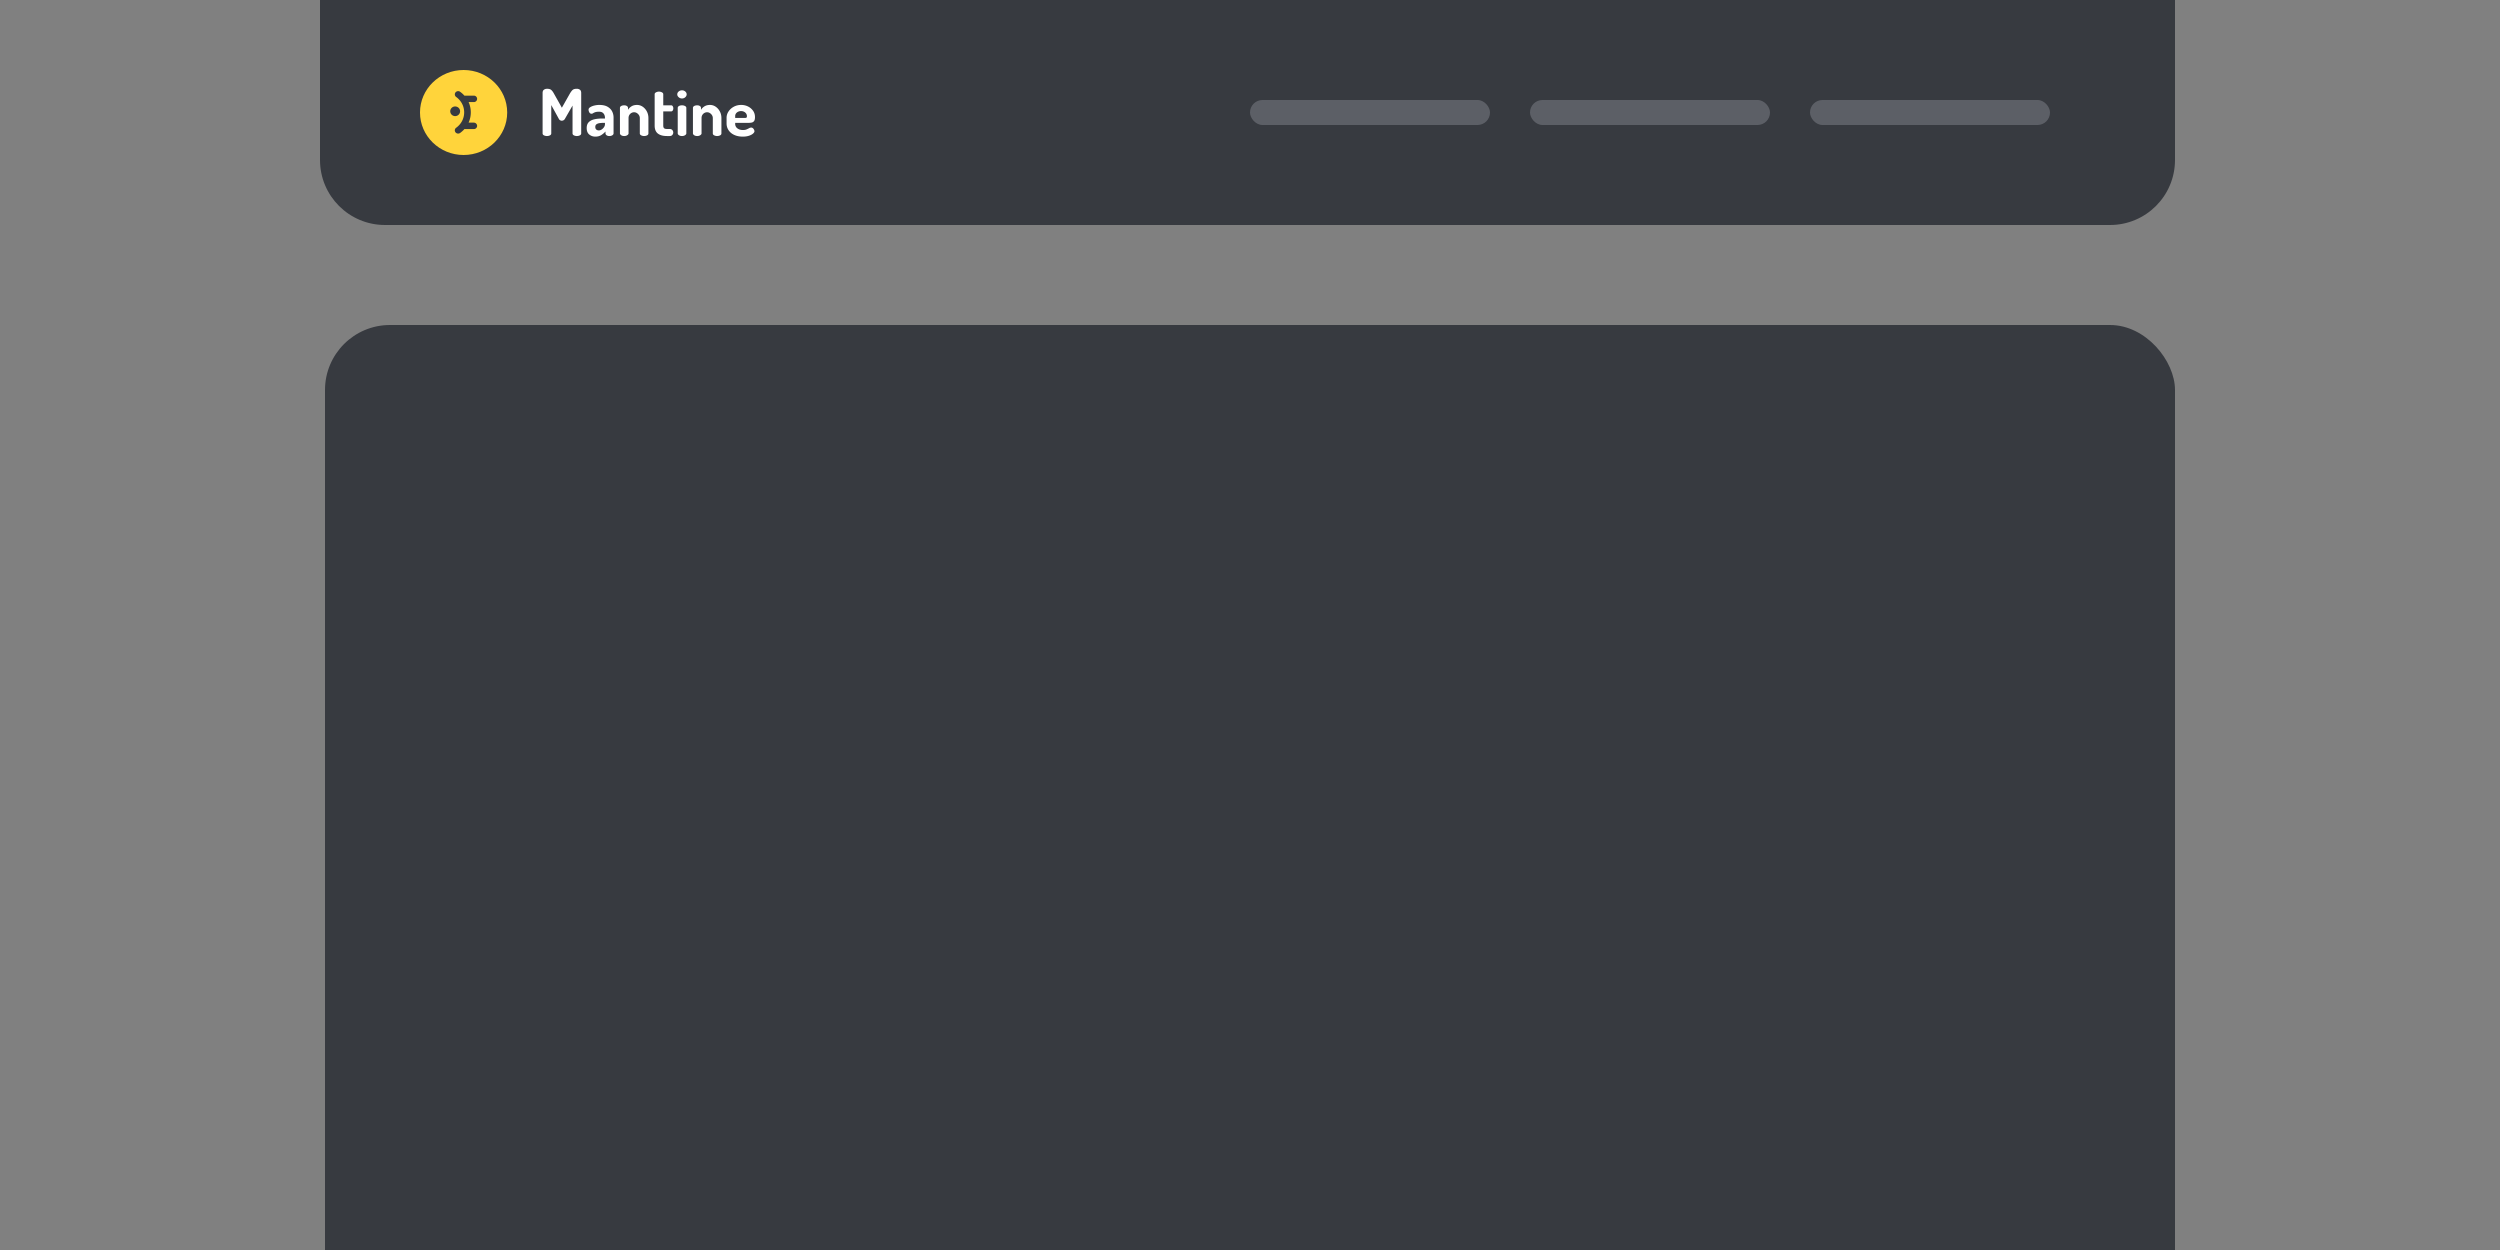 <svg xmlns="http://www.w3.org/2000/svg" fill="none" viewBox="0 0 500 250"><rect x="0" y="0" width="500" height="250" fill="#808080" stroke="none"/><g clip-path="url(#a)"><path fill="#373A40" d="M64 0h371v32c0 7.18-5.82 13-13 13H77c-7.18 0-13-5.82-13-13V0z"/><path fill="#FFD43B" d="M101.44 22.5c0-4.694-3.904-8.5-8.72-8.5-4.816 0-8.72 3.806-8.72 8.5s3.904 8.5 8.72 8.5c4.816 0 8.72-3.806 8.72-8.5z"/><path fill="#373A40" d="M91.096 18.49a.637.637 0 00.138.904c1.016.734 1.599 1.856 1.599 3.079s-.583 2.345-1.599 3.079a.63.63 0 00-.138.904.66.66 0 00.31.223.682.682 0 00.619-.09c.313-.226.599-.484.854-.77h1.881c.367 0 .664-.29.664-.647a.655.655 0 00-.664-.646h-1.038c.29-.648.44-1.347.438-2.053a4.993 4.993 0 00-.438-2.054h1.04a.655.655 0 00.663-.646.655.655 0 00-.664-.646h-1.88a5.334 5.334 0 00-.856-.771.672.672 0 00-.492-.12.67.67 0 00-.436.254z"/><path fill="#373A40" fill-rule="evenodd" d="M90.048 22.28a.95.95 0 01.28-.697.984.984 0 01.703-.291 1 1 0 01.704.29.947.947 0 01-.017 1.364.993.993 0 01-1.374 0 .956.956 0 01-.296-.666z" clip-rule="evenodd"/><path fill="#fff" d="M115.374 27.208c.214 0 .412-.045.594-.136.182-.09.273-.222.273-.394v-8.083c0-.31-.089-.528-.266-.653a1.02 1.02 0 00-.601-.188c-.204 0-.382.022-.533.065a.882.882 0 00-.407.259c-.12.129-.26.319-.42.569l-1.64 2.897-1.627-2.897a2.711 2.711 0 00-.407-.57.97.97 0 00-.413-.258 1.943 1.943 0 00-.54-.065c-.213 0-.411.063-.594.188-.182.125-.273.343-.273.653v8.083c0 .172.091.304.273.394.183.09.381.136.594.136.222 0 .422-.045.6-.136.178-.09.267-.222.267-.394v-5.665l1.533 2.794a.657.657 0 00.574.336.731.731 0 00.32-.078.72.72 0 00.28-.258l1.547-2.69v5.56c0 .173.091.305.273.395.182.09.38.136.593.136zm3.697.117c.463 0 .856-.104 1.181-.31.324-.208.606-.445.846-.712v.375c0 .146.074.271.22.375a.94.94 0 00.554.155c.24 0 .44-.052.6-.155.16-.104.24-.229.24-.375v-3.169c0-.44-.096-.849-.287-1.228-.191-.38-.495-.69-.913-.931-.418-.242-.974-.363-1.667-.363-.311 0-.631.04-.96.117a2.754 2.754 0 00-.834.33c-.227.142-.34.304-.34.485 0 .19.051.375.153.556.103.18.247.271.434.271a.545.545 0 00.32-.103c.098-.07.238-.136.42-.2.182-.065.442-.098.78-.098.302 0 .536.06.7.181.165.121.285.272.36.453.075.177.113.366.114.556v.168h-.547c-.614 0-1.154.056-1.62.169-.467.112-.832.306-1.094.581-.262.276-.393.66-.393 1.151 0 .587.171 1.02.513 1.3.342.28.749.42 1.22.42zm.694-1.242a.765.765 0 01-.5-.168c-.138-.112-.207-.29-.207-.53 0-.242.082-.42.247-.537.164-.116.38-.192.646-.226.279-.036.56-.053.841-.052h.2v.271c0 .207-.065.406-.194.595a1.65 1.65 0 01-.473.466c-.187.12-.374.18-.56.18zm9.052 1.125c.222 0 .422-.045.6-.136.178-.09.266-.222.266-.394v-3.065c0-.483-.104-.923-.313-1.32a2.596 2.596 0 00-.833-.95 1.989 1.989 0 00-1.147-.355c-.445 0-.82.1-1.127.303-.307.203-.527.43-.66.68v-.389c0-.155-.074-.28-.22-.375a.975.975 0 00-.54-.142c-.249 0-.454.048-.614.142-.16.095-.24.22-.24.375v5.096c0 .13.08.25.24.362.16.112.365.168.614.168.24 0 .444-.056.613-.168.169-.112.253-.233.253-.362v-3.065c0-.242.054-.448.161-.62a1.128 1.128 0 01.933-.544c.213 0 .409.058.587.174.178.117.318.261.42.434.101.169.154.36.153.556v3.065c0 .172.094.304.28.394.187.09.378.136.574.136zm5.101 0c.249 0 .433-.073.553-.22a.74.74 0 000-.97c-.12-.146-.304-.22-.553-.22h-.52c-.276 0-.469-.051-.58-.155-.112-.103-.167-.28-.167-.53v-2.832h1.573a.36.36 0 00.327-.188.793.793 0 00.113-.42.793.793 0 00-.113-.42.36.36 0 00-.327-.188h-1.573v-2.224c0-.155-.091-.28-.274-.375a1.264 1.264 0 00-1.166 0c-.187.095-.28.22-.28.375v6.272c0 .724.211 1.254.633 1.59.422.337 1.033.505 1.834.505h.52zm2.481-7.514a.938.938 0 00.66-.252c.182-.168.273-.356.273-.563a.74.74 0 00-.273-.575.967.967 0 00-.66-.24c-.258 0-.48.08-.667.24a.732.732 0 00-.28.576c0 .206.093.394.28.562a.964.964 0 00.667.252zm0 7.514c.24 0 .444-.056.613-.168.169-.112.254-.233.254-.362v-5.096c0-.155-.085-.28-.254-.375a1.23 1.23 0 00-.613-.142c-.249 0-.453.048-.613.142-.161.095-.241.22-.241.375v5.096c0 .13.08.25.241.362.16.112.364.168.613.168zm7.017 0c.222 0 .422-.045.6-.136.178-.09.267-.222.267-.394v-3.065c0-.483-.105-.923-.314-1.32a2.587 2.587 0 00-.833-.95 1.989 1.989 0 00-1.147-.355c-.445 0-.82.1-1.127.303-.307.203-.527.43-.66.68v-.389c0-.155-.073-.28-.22-.375a.975.975 0 00-.54-.142c-.249 0-.453.048-.614.142-.16.095-.24.22-.24.375v5.096c0 .13.08.25.24.362.161.112.365.168.614.168.24 0 .444-.056.613-.168.169-.112.254-.233.254-.362v-3.065c0-.242.053-.448.16-.62a1.128 1.128 0 01.933-.544c.214 0 .409.058.587.174.178.117.318.261.42.434.101.169.154.36.153.556v3.065c0 .172.094.304.28.394.187.09.378.136.574.136zm5.128.117c.48 0 .895-.059 1.246-.175.352-.116.623-.259.814-.427.191-.168.287-.325.287-.472a.756.756 0 00-.08-.304.903.903 0 00-.227-.304.507.507 0 00-.347-.13.842.842 0 00-.4.117c-.142.078-.311.16-.507.246-.195.086-.44.13-.733.13-.462 0-.838-.115-1.127-.343a1.09 1.09 0 01-.433-.9v-.193h2.707c.204 0 .402-.02.593-.058a.786.786 0 00.474-.298c.124-.16.186-.424.186-.795 0-.483-.129-.905-.386-1.268a2.698 2.698 0 00-1.007-.853 3.013 3.013 0 00-1.367-.31c-.542 0-1.034.118-1.474.355-.44.237-.791.552-1.053.944a2.263 2.263 0 00-.394 1.287v1.1c0 .525.138.989.414 1.39.275.4.655.71 1.14.93.484.22 1.042.33 1.674.33zm.44-3.738h-1.947v-.362a.88.88 0 01.166-.537c.111-.15.256-.267.434-.349.178-.082.369-.123.573-.123.214 0 .409.043.587.13.178.086.32.206.427.361.106.156.16.332.16.53 0 .139-.029.231-.087.279-.058.047-.162.071-.313.071z"/><rect width="48" height="5" x="250" y="20" fill="#5C5F66" rx="2.5"/><rect width="48" height="5" x="306" y="20" fill="#5C5F66" rx="2.5"/><rect width="48" height="5" x="362" y="20" fill="#5C5F66" rx="2.5"/><rect width="370" height="200" x="65" y="65" fill="#373A40" rx="13"/></g><defs><clipPath id="a"><path fill="#fff" d="M0 0h500v250H0z"/></clipPath></defs></svg>
